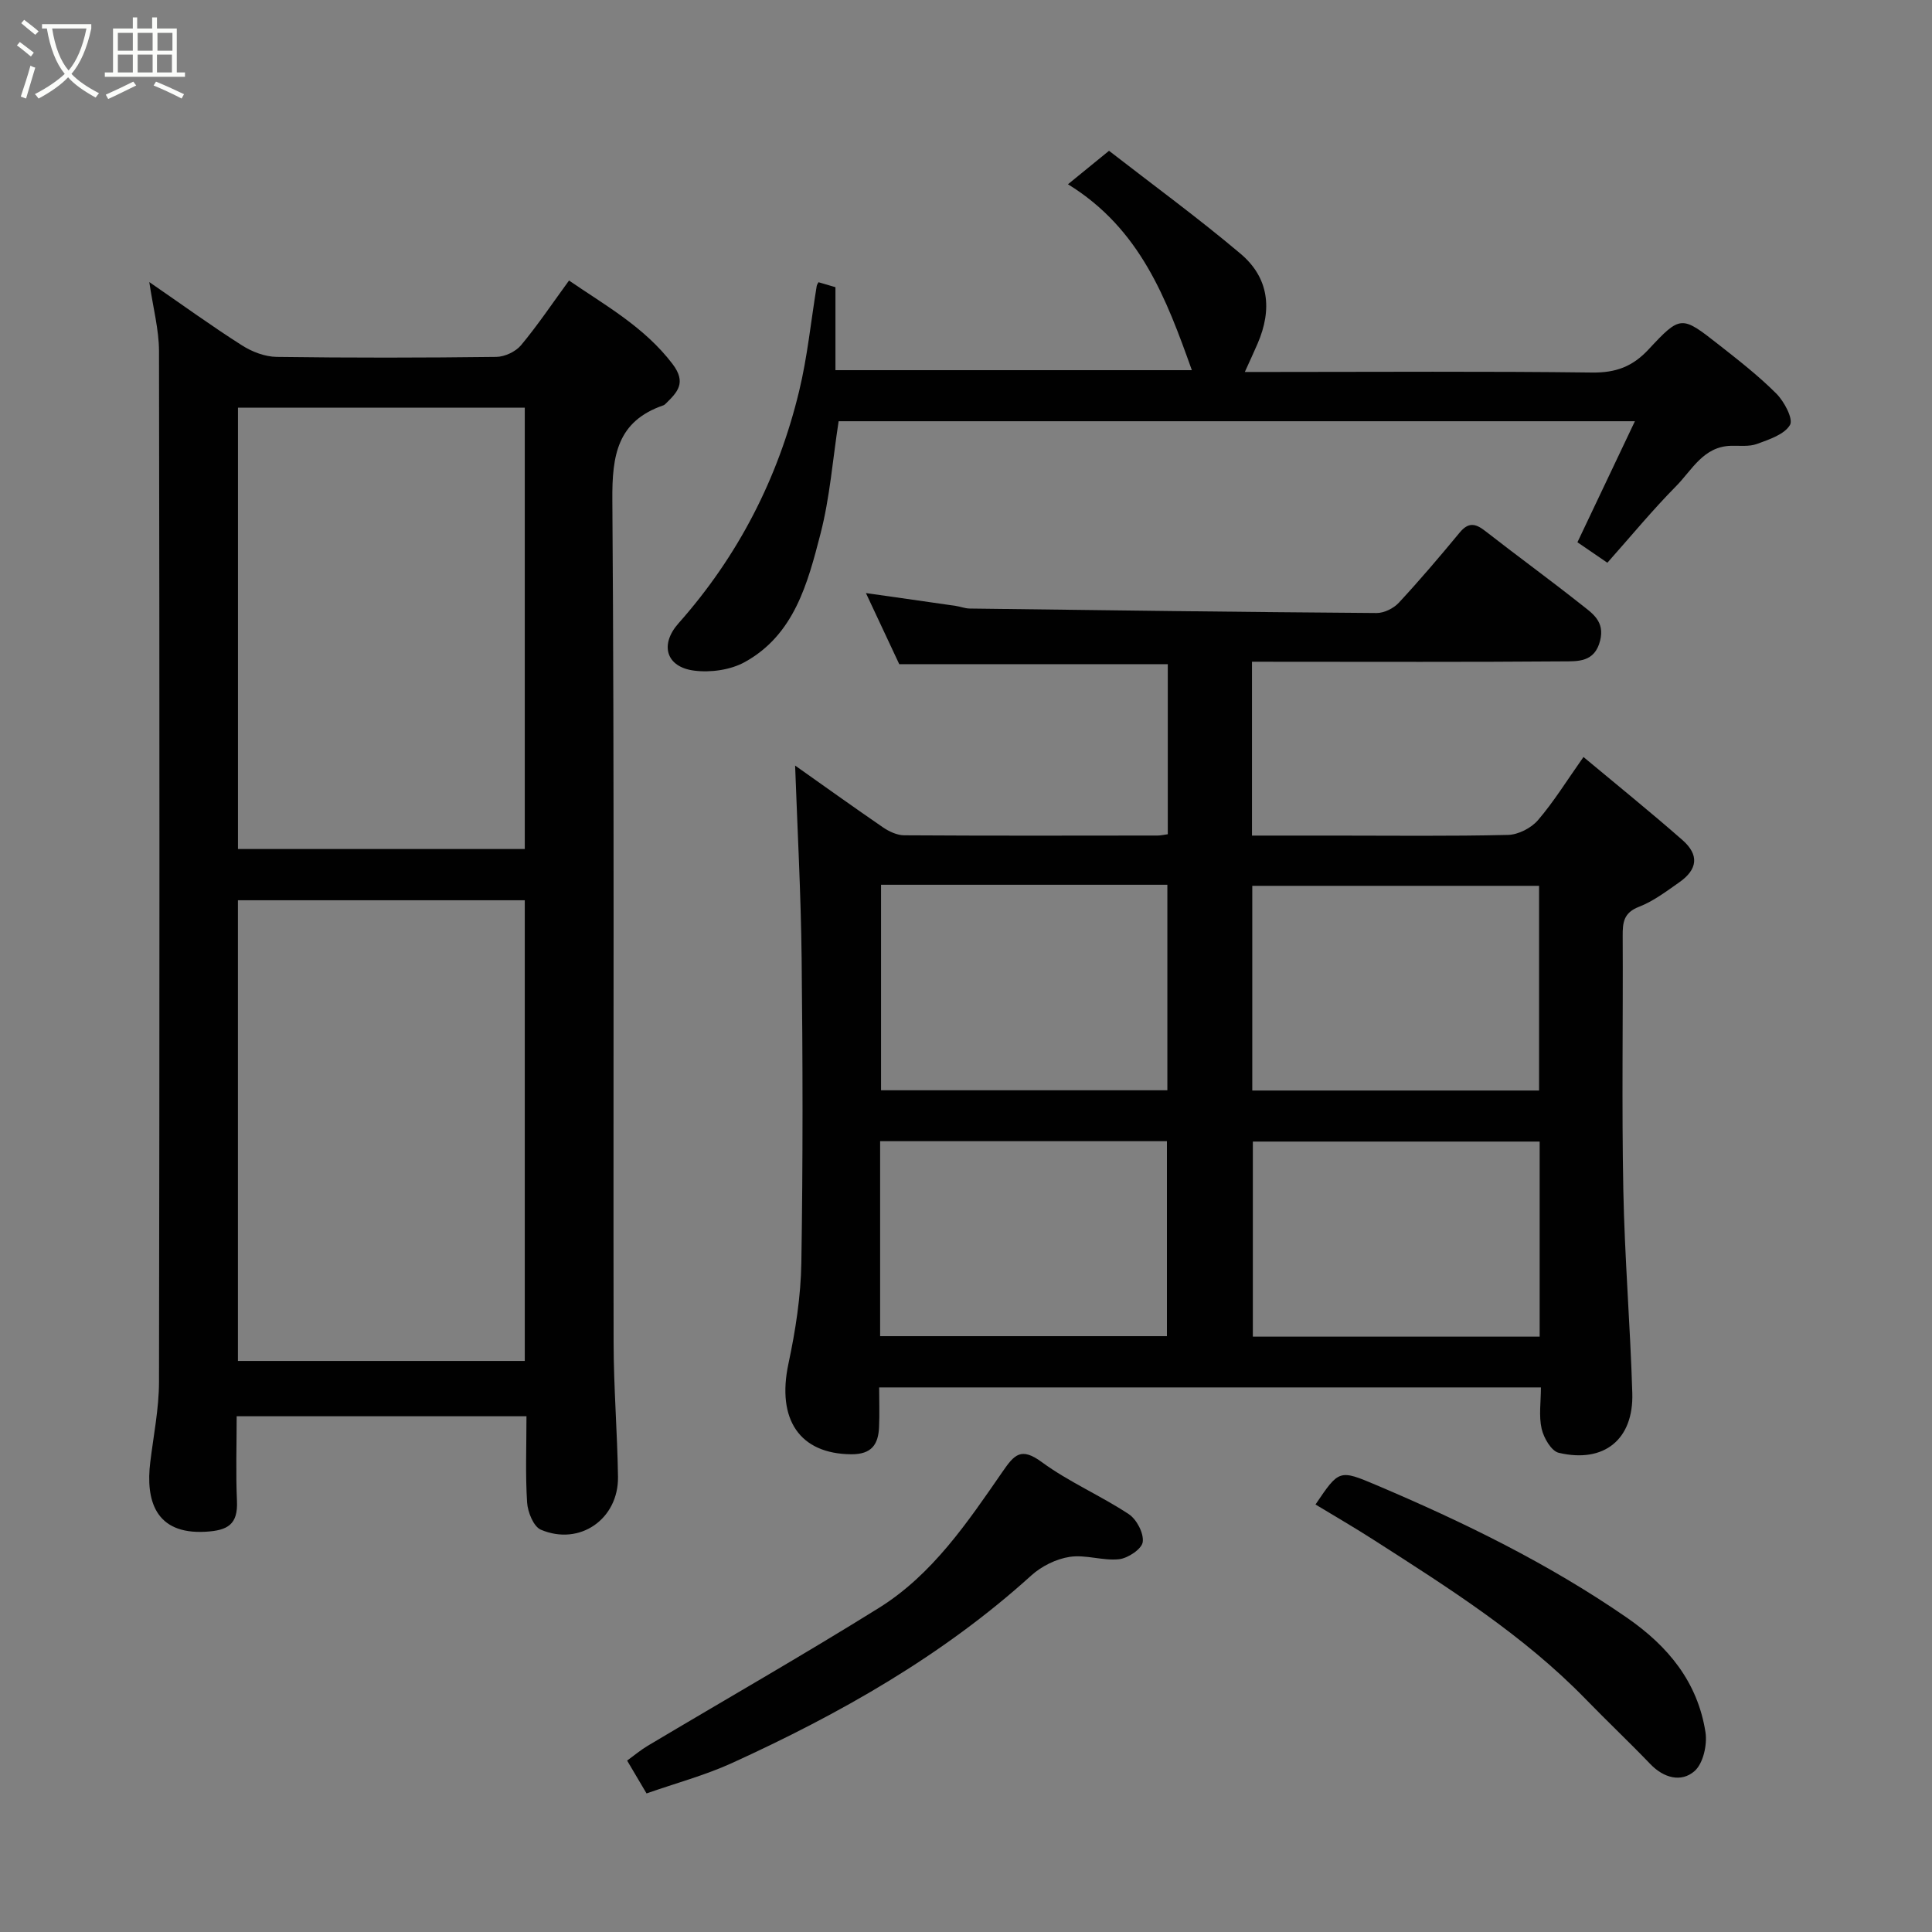 <svg enable-background="new 0 0 400 400" viewBox="0 0 400 400" xmlns="http://www.w3.org/2000/svg"><rect x="0" y="0" width="400" height="400" fill="#808080" stroke="none"/><path d="m6.4 11.7c-1-.8-1.9-1.6-2.9-2.3l.6-.7c.9.7 1.9 1.4 2.9 2.2zm-2.1 8.3c.7-2.1 1.4-4.2 2-6.4.2.1.6.3 1 .4-.7 2.3-1.3 4.4-1.9 6.4zm3-12.8c-1.1-.9-2.1-1.7-2.9-2.4l.6-.7c1 .8 2 1.5 3 2.4zm1.4-1.3v-.9h10.2v.9c-.9 4.2-2.3 7.3-4.1 9.4 1.3 1.4 3.2 2.7 5.7 4-.2.2-.4.5-.7.9-2.5-1.4-4.4-2.7-5.7-4.2-1.4 1.5-3.5 3-6.1 4.4 0 0 0 0-.1-.1-.3-.4-.5-.7-.7-.8 2.7-1.4 4.7-2.8 6.2-4.2-1.8-2.2-3-5.3-3.7-9.4zm9.2 0h-7.1c.6 3.8 1.7 6.7 3.4 8.7 1.7-2 2.9-4.8 3.7-8.7z" fill="#fbfcfa"/><path d="m31.6 3.6h.9v2.3h4.1v9.1h1.7v.9h-16.6v-.9h1.7v-9.1h4.1v-2.3h.9v2.3h3.1v-2.3zm-4 13.3.6.8c-1.9.9-3.8 1.9-5.8 2.8-.2-.3-.3-.6-.5-.9 2-.9 3.9-1.8 5.7-2.7zm-3.2-10.1v3.7h3.1v-3.7zm0 4.5v3.7h3.1v-3.7zm4.1-4.5v3.7h3.1v-3.7zm0 4.5v3.7h3.1v-3.7zm9.1 9.1c-2.1-1.1-4.1-2-5.8-2.7l.5-.8c2.2.9 4.1 1.8 5.8 2.6zm-1.9-13.6h-3.1v3.7h3.1zm-3.2 4.5v3.7h3.1v-3.7z" fill="#fbfcfa"/><g fill="#010101"><path d="m259.21 137v36h17.02c12 0 24 .15 35.99-.14 2.12-.05 4.78-1.41 6.18-3.03 3.28-3.81 5.95-8.16 9.44-13.1 6.89 5.75 13.81 11.33 20.49 17.19 3.5 3.07 3.17 6.07-.65 8.75-2.67 1.87-5.35 3.91-8.34 5.07-3.21 1.24-3.4 3.27-3.38 6.1.09 17.5-.21 35 .13 52.49.27 14.04 1.44 28.06 1.86 42.1.29 9.6-5.85 14.56-15.22 12.36-1.54-.36-3.12-3.08-3.55-4.98-.61-2.65-.15-5.54-.15-8.56-45.74 0-91 0-137.01 0 0 2.72.1 5.47-.02 8.22-.16 3.6-1.55 5.65-5.76 5.62-10.67-.08-15.47-7.19-13-18.76 1.46-6.85 2.56-13.9 2.67-20.89.34-20.99.29-41.99.06-62.98-.15-13.43-.88-26.85-1.35-39.96 5.47 3.86 11.79 8.4 18.2 12.8 1.26.86 2.91 1.63 4.38 1.64 17.5.11 34.99.07 52.49.05.63 0 1.26-.16 2.09-.27 0-11.8 0-23.4 0-35.21-18.36 0-36.7 0-55.6 0-1.97-4.21-4.17-8.89-6.9-14.72 6.88.98 12.72 1.8 18.56 2.65.97.14 1.92.53 2.89.55 28.09.36 56.19.73 84.28.93 1.56.01 3.53-.97 4.61-2.14 4.36-4.7 8.52-9.6 12.61-14.54 1.79-2.16 3.25-1.88 5.26-.31 6.57 5.13 13.31 10.03 19.84 15.2 2.29 1.82 4.97 3.46 3.96 7.5-1.13 4.53-4.64 4.28-7.67 4.3-19.66.16-39.32.08-58.99.08-1.66-.01-3.3-.01-5.42-.01zm-76.8 46.18v42.55h59.28c0-14.31 0-28.35 0-42.55-19.91 0-39.49 0-59.28 0zm136.24 42.6c0-14.44 0-28.48 0-42.38-20.06 0-39.76 0-59.38 0v42.38zm-136.43 50.86h59.38c0-13.74 0-27.11 0-40.37-19.99 0-39.58 0-59.38 0zm136.55-40.29c-20.1 0-39.8 0-59.38 0v40.39h59.38c0-13.52 0-26.77 0-40.39z"/><path d="m109 293.22c-20.27 0-39.87 0-60 0 0 5.98-.2 11.77.06 17.54.22 4.86-1.89 6.11-6.5 6.37-10.48.6-12.41-6.61-11.45-14.4.67-5.53 1.8-11.07 1.81-16.61.12-71.14.12-142.29 0-213.43-.01-4.45-1.22-8.91-2.01-14.29 6.89 4.74 12.91 9.11 19.18 13.1 2.08 1.33 4.76 2.36 7.19 2.39 15.16.21 30.32.19 45.48 0 1.75-.02 4-1.08 5.12-2.42 3.44-4.13 6.45-8.62 9.93-13.39 7.5 5.15 15.56 9.59 21.4 17.24 3.01 3.94 1.03 5.89-1.43 8.3-.12.12-.26.24-.41.29-9.58 3.29-10.66 10.37-10.59 19.6.43 58.14.17 116.29.26 174.44.01 9.27.77 18.53.91 27.8.13 8.76-7.93 14.38-15.97 10.96-1.52-.65-2.72-3.65-2.85-5.64-.37-5.79-.13-11.61-.13-17.85zm-.35-11.45c0-32.1 0-63.8 0-95.38-20.06 0-39.77 0-59.39 0v95.38zm0-105.99c0-30.77 0-61.14 0-91.38-20.06 0-39.77 0-59.38 0v91.38z"/><path d="m169.46 58.43c1.09.32 2.16.63 3.51 1.03v17.18h73.79c-5.25-14.71-10.65-29.27-25.65-38.49 2.88-2.35 5.22-4.26 8.5-6.93 9.05 7.03 18.4 13.86 27.23 21.31 5.84 4.93 6.64 11.43 3.52 18.64-.76 1.76-1.57 3.49-2.63 5.84h5.93c21.99 0 43.98-.16 65.97.12 4.89.06 8.36-1.21 11.69-4.79 6.62-7.12 6.84-7.01 14.45-1.04 4.13 3.24 8.3 6.49 12 10.19 1.64 1.64 3.55 5.25 2.83 6.49-1.17 1.99-4.33 3.01-6.83 3.93-1.63.6-3.6.34-5.41.39-5.7.15-8.04 5.01-11.32 8.33-4.92 4.98-9.39 10.41-14.25 15.88-2.49-1.7-4.45-3.04-6.2-4.24 3.99-8.4 7.84-16.51 11.9-25.06-55.73 0-110.33 0-164.86 0-1.23 7.93-1.81 15.8-3.76 23.33-2.65 10.23-5.43 20.9-15.7 26.55-2.95 1.62-7.04 2.19-10.42 1.76-5.84-.73-7.2-5.36-3.29-9.78 12.37-13.94 20.64-30.05 24.99-48.09 1.72-7.11 2.44-14.46 3.63-21.7.03-.3.25-.59.38-.85z"/><path d="m133.86 371.31c-1.5-2.53-2.64-4.47-4.02-6.8 1.42-1.03 2.77-2.17 4.26-3.06 15.95-9.51 32.08-18.72 47.84-28.53 11.1-6.91 18.36-17.71 25.63-28.23 2.45-3.54 3.83-5.13 8.12-1.98 5.61 4.12 12.16 6.92 18 10.77 1.64 1.08 3.15 3.96 2.9 5.78-.19 1.44-3.06 3.36-4.9 3.56-3.35.36-6.91-.99-10.2-.49-2.81.42-5.85 1.93-7.97 3.85-18.39 16.66-39.67 28.67-62.06 38.88-5.59 2.53-11.59 4.14-17.6 6.25z"/><path d="m272.36 311.49c4.88-7.22 4.9-7.28 12.59-4.02 18.04 7.65 35.58 16.21 51.79 27.39 8.63 5.95 14.73 13.37 16.36 23.77.4 2.59-.47 6.49-2.27 8.06-2.72 2.38-6.35 1.46-9.14-1.45-4.38-4.56-8.98-8.91-13.38-13.44-12.9-13.27-28.42-23.05-43.84-32.94-3.97-2.56-8.07-4.92-12.11-7.37z"/></g></svg>